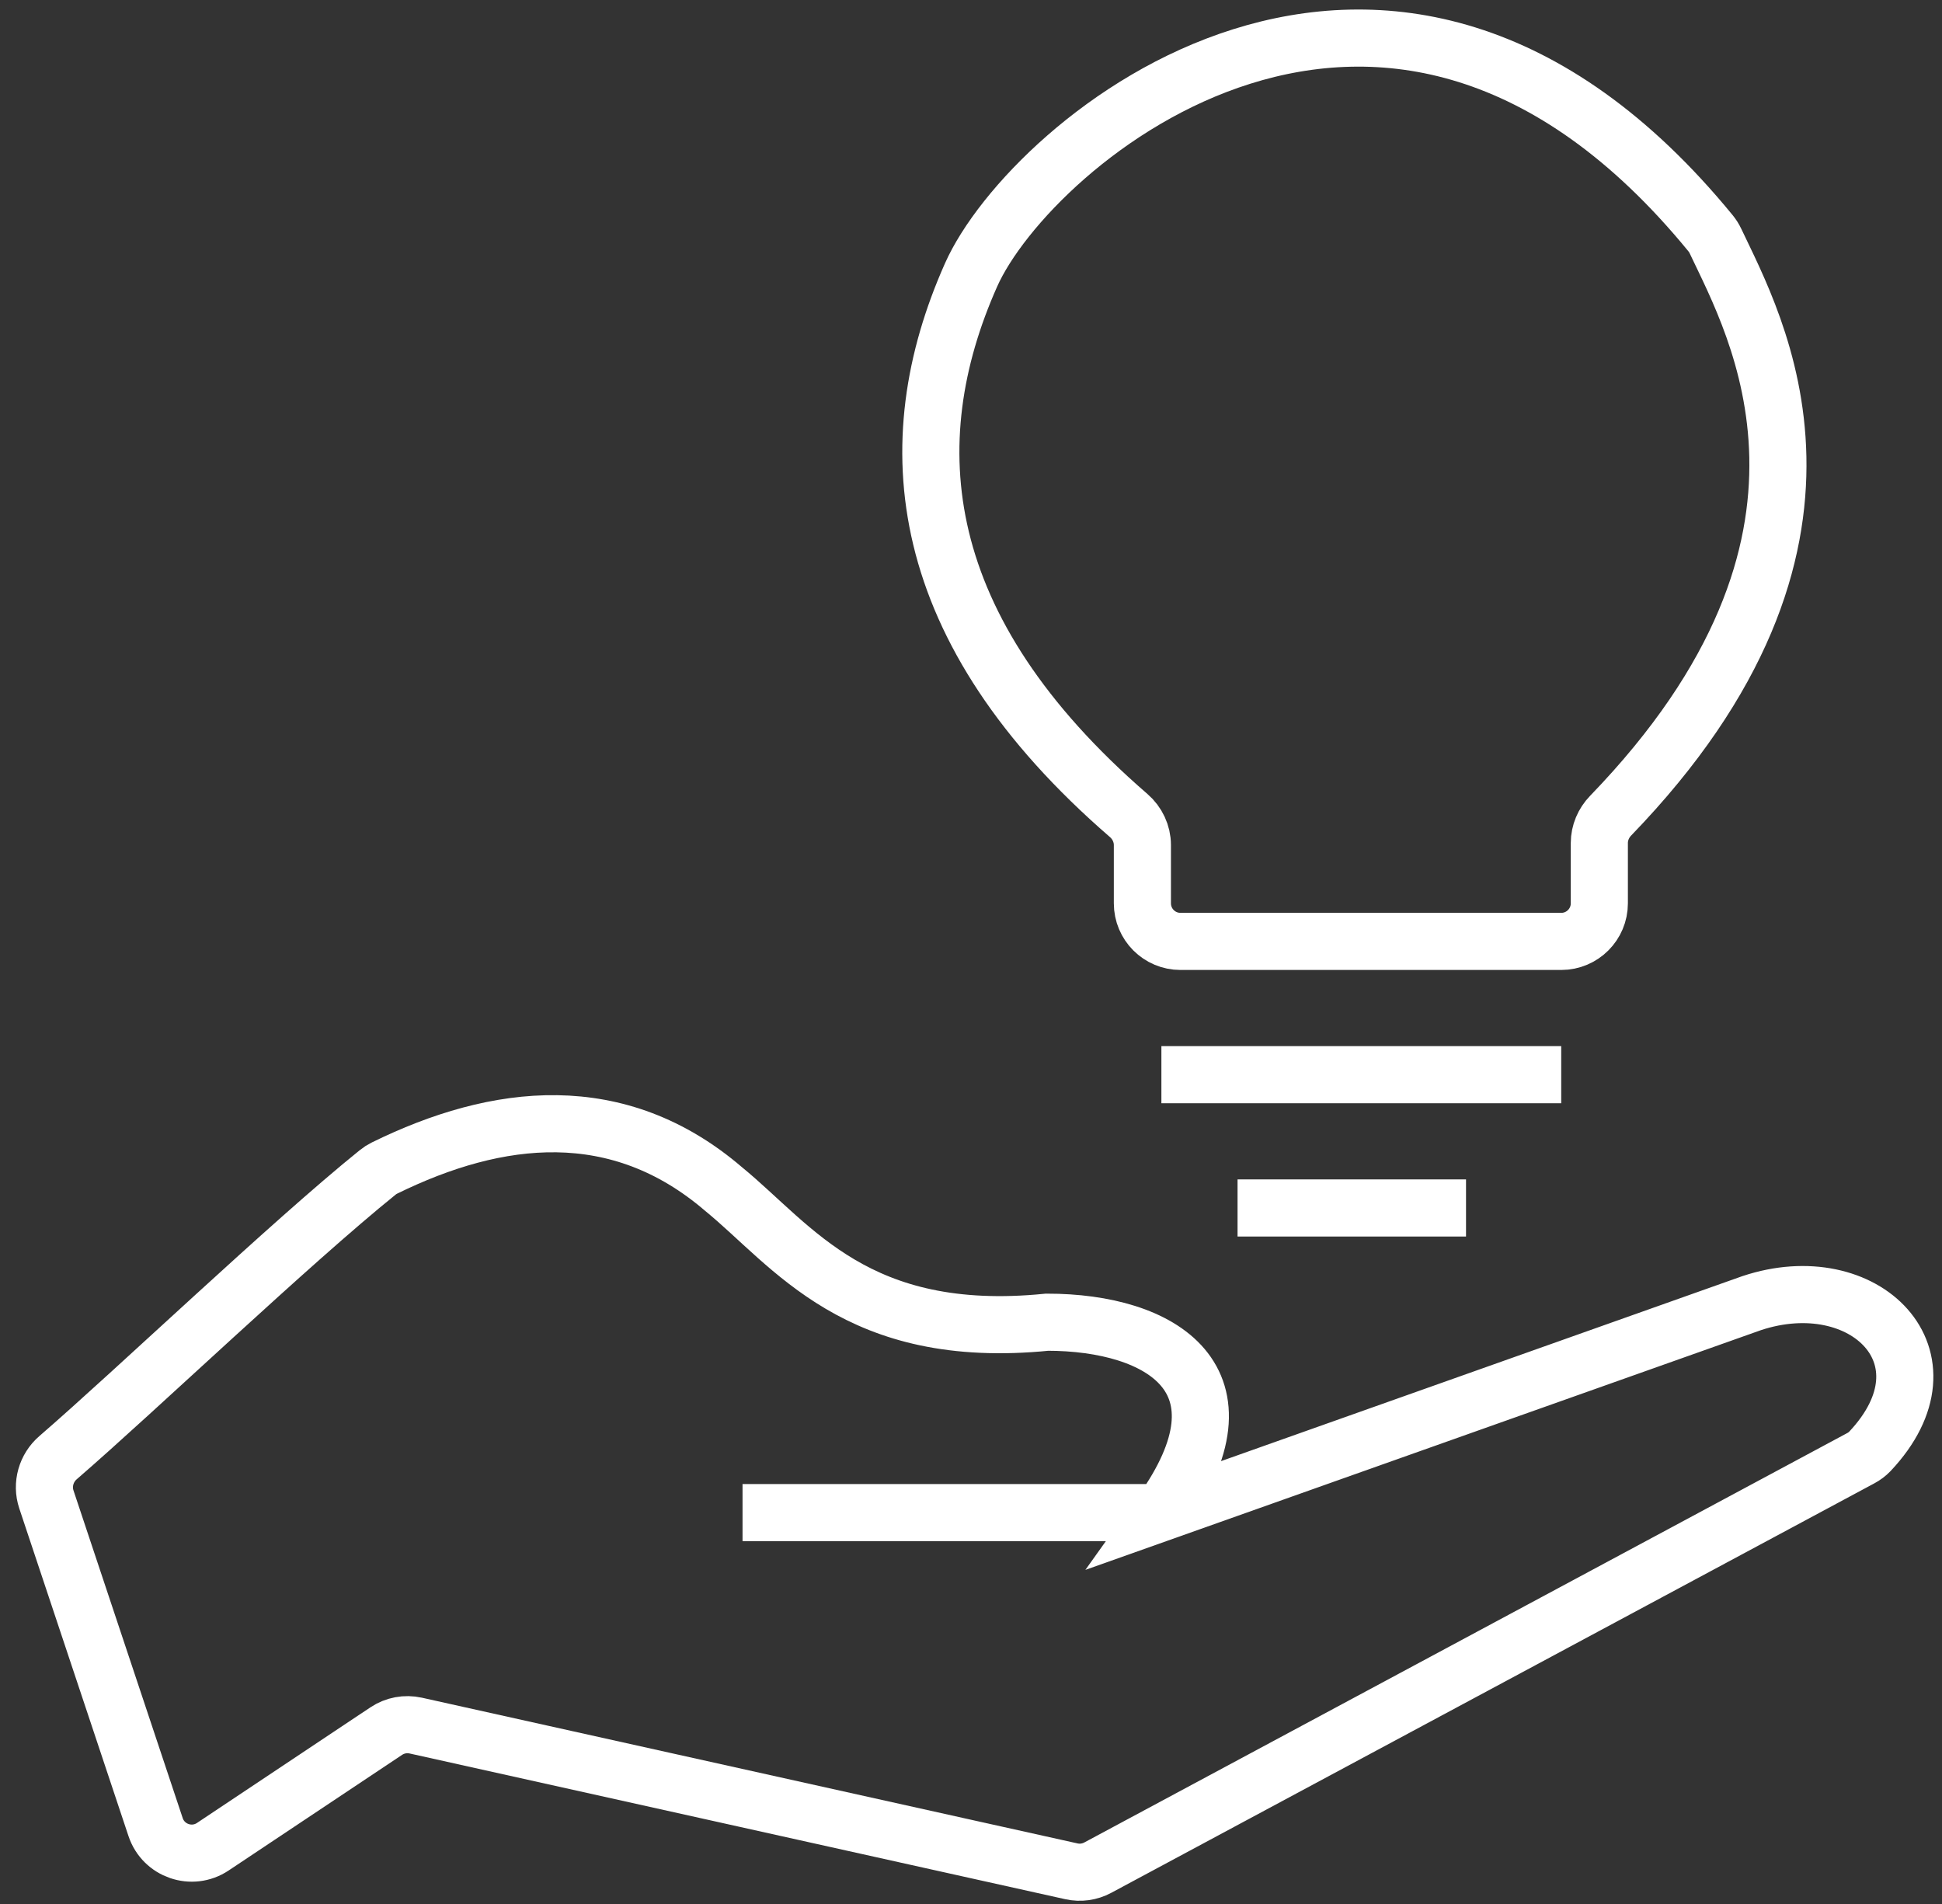 <svg width="51" height="50" viewBox="0 0 51 50" fill="none" xmlns="http://www.w3.org/2000/svg">
<rect x="0" y="0" width="51" height="50" fill="#333333" stroke="none"/>
<path d="M30.5 39.722L46 34.222C48.957 33.237 51.428 35.651 49.105 38.115C49.037 38.186 48.956 38.246 48.87 38.292L28.827 49.047C28.616 49.16 28.371 49.194 28.137 49.142L10.917 45.315C10.65 45.256 10.372 45.308 10.145 45.459L5.589 48.496C5.041 48.862 4.294 48.606 4.086 47.98L1.218 39.376C1.087 38.983 1.211 38.55 1.525 38.279C3.585 36.498 7.617 32.644 9.919 30.788C9.974 30.743 10.032 30.706 10.095 30.675C13.068 29.214 16.23 28.848 19 31.223C20.833 32.722 22.5 35.222 27.5 34.722C30.5 34.722 33 36.222 30.5 39.722ZM30.5 39.722H19.5" stroke="white" stroke-width="1.5"/>
<path d="M32.5 31.722H38.5" stroke="white" stroke-width="1.5"/>
<path d="M30.5 28.222H41" stroke="white" stroke-width="1.5"/>
<path d="M41.001 24.722H31.001C30.448 24.722 30.001 24.274 30.001 23.722V22.191C30.001 21.894 29.866 21.611 29.642 21.417C23.982 16.519 23.541 11.631 25.501 7.222C27.051 3.733 36.441 -4.227 44.92 6.123C44.972 6.187 45.017 6.257 45.052 6.332C46.099 8.551 49.289 14.19 42.296 21.422C42.111 21.613 42.001 21.871 42.001 22.136V23.722C42.001 24.274 41.553 24.722 41.001 24.722Z" stroke="white" stroke-width="1.5"/>
</svg>
